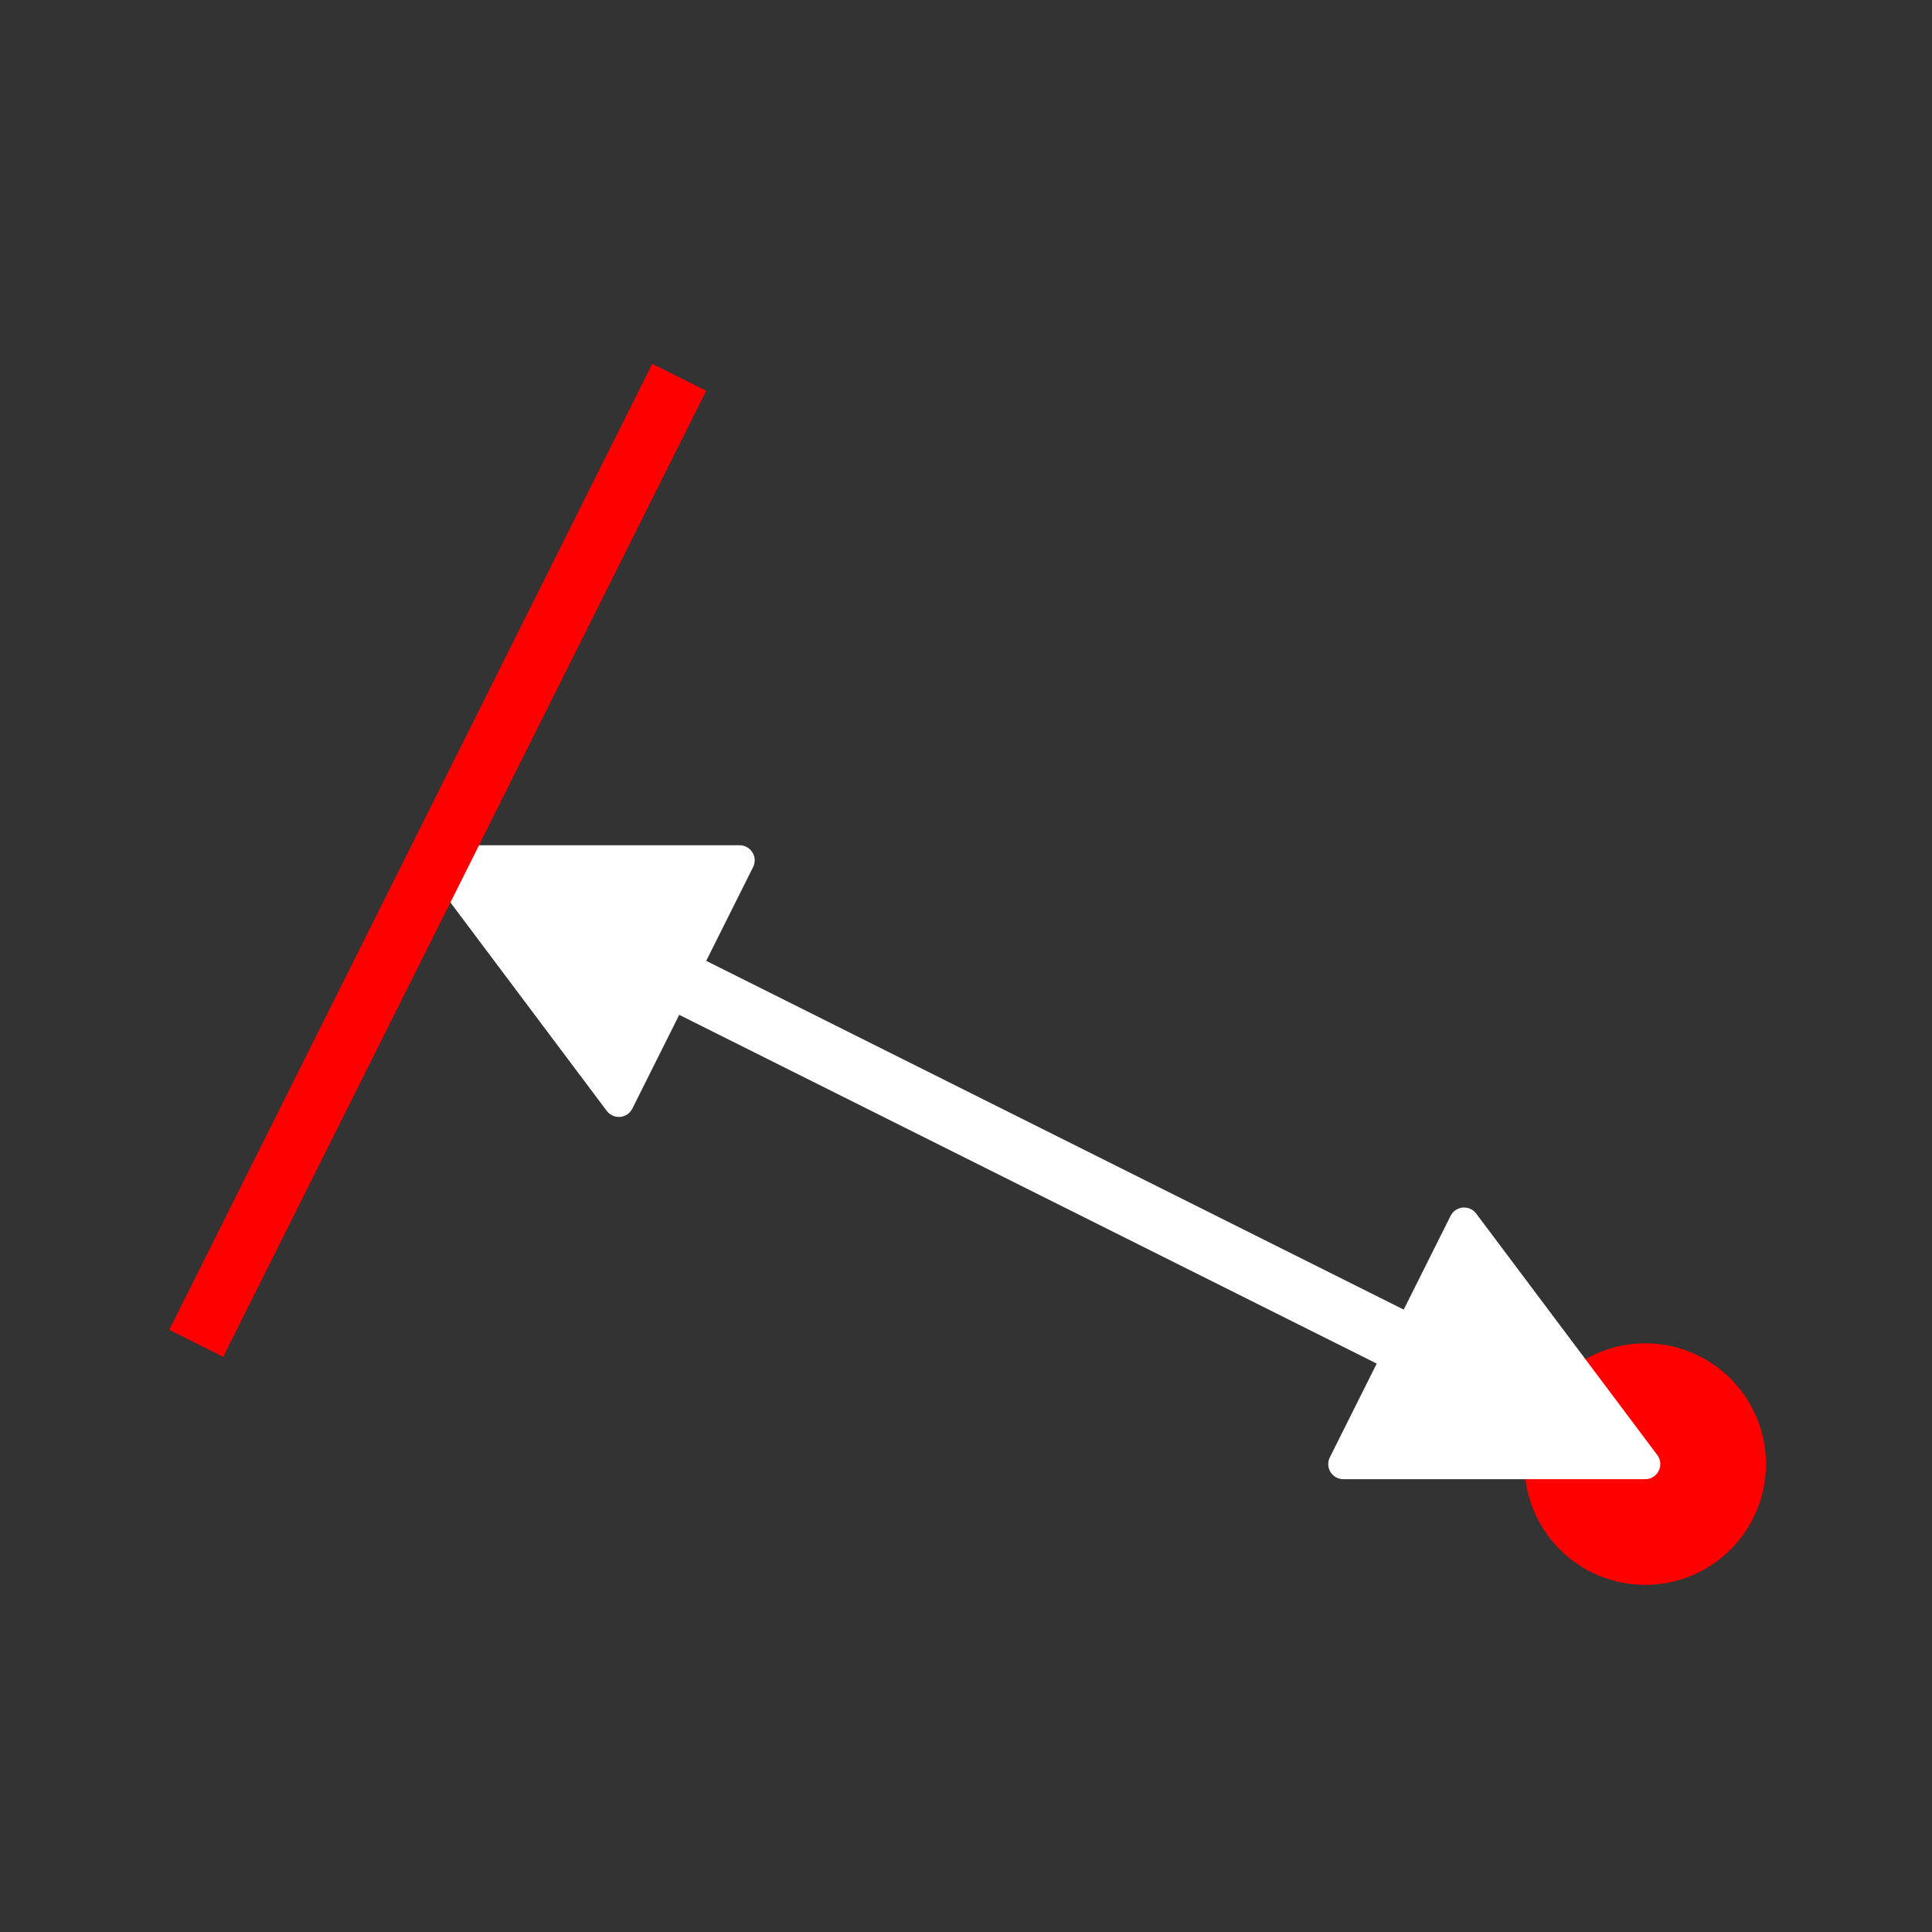 <svg xmlns="http://www.w3.org/2000/svg" viewBox="0 0 512 512"><rect x="0" y="0" width="512" height="512" fill="#333333" stroke="none"/><g transform="translate(0 492)"><path d="m16.5 4.5a1 1 0 1 1 -2 0 1 1 0 1 1 2 0" transform="matrix(-32 0 0-32 932 40)" style="fill:#f00"/><g style="stroke:#fff"><path d="m404-120-256-128" style="fill:none;stroke-width:16"/><g style="stroke-linecap:round;stroke-linejoin:round;stroke-width:8"><path d="m116-264h80l-32 64-48-64z" style="fill:#fff"/><path d="m436-104h-80l32-64 48 64z" style="fill:#fff"/></g></g><path d="m180-392-128,256" style="fill:none;stroke:#f00;stroke-width:16"/></g></svg>
